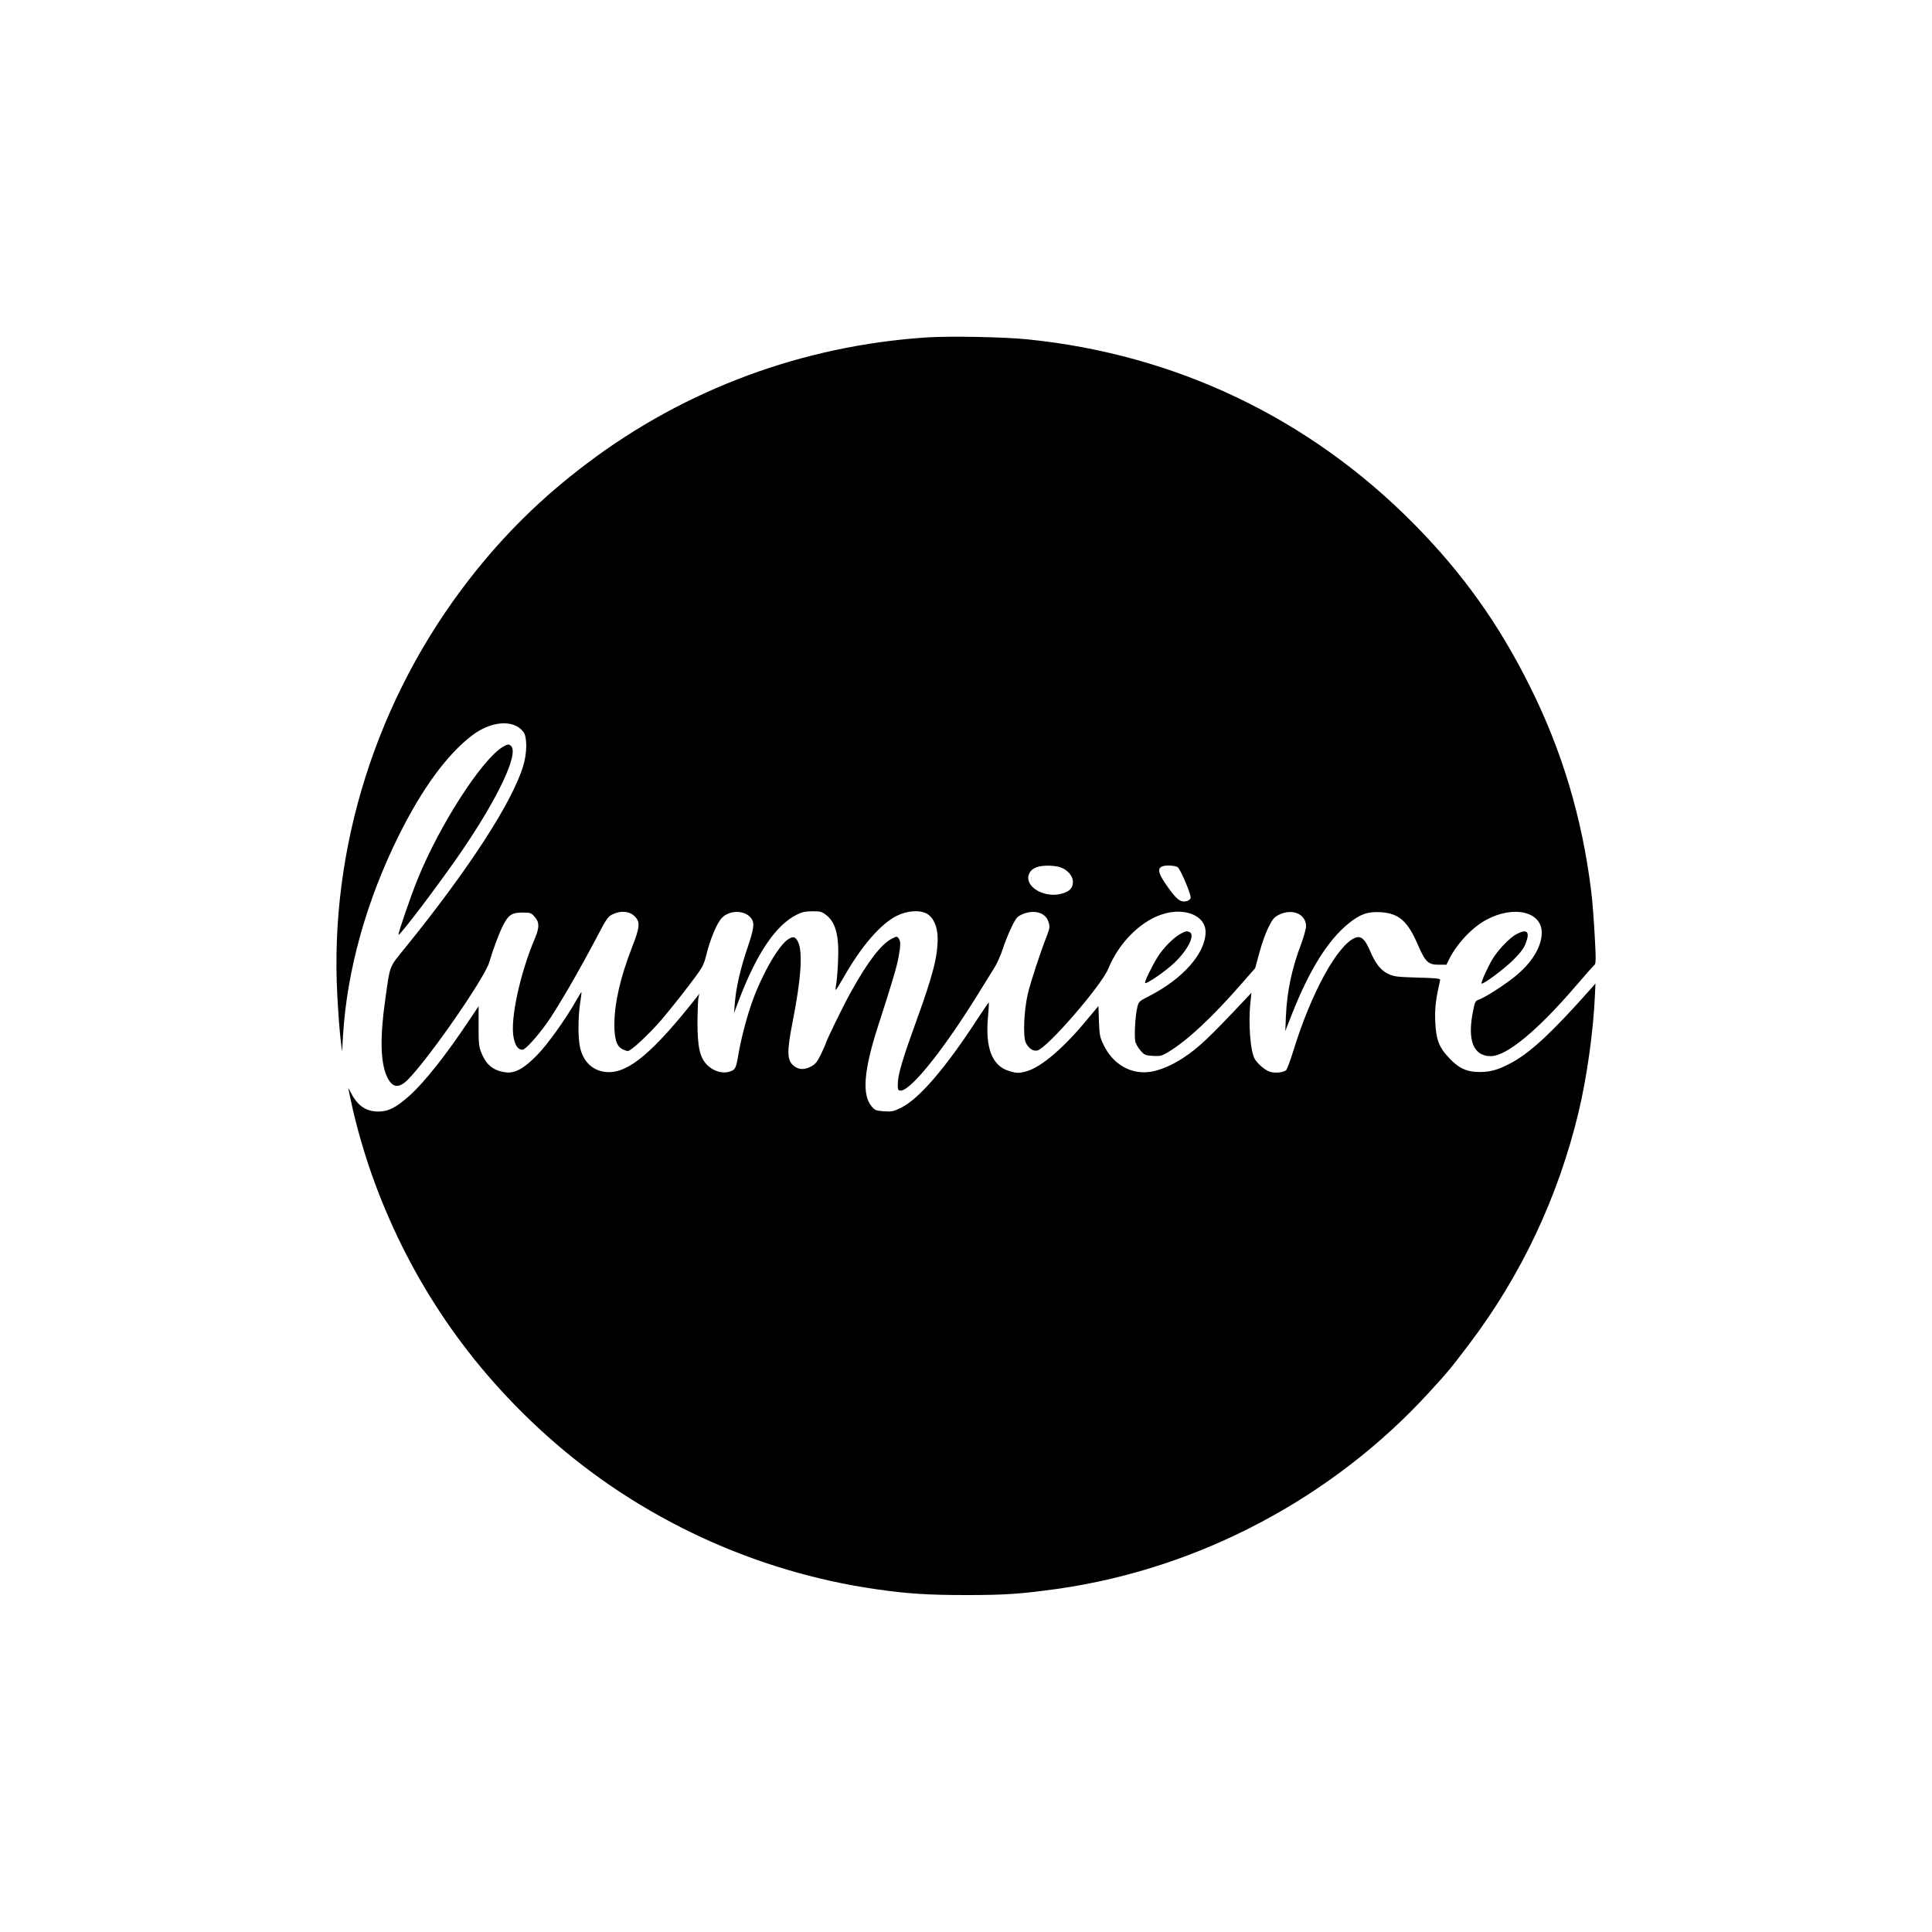<?xml version="1.0" standalone="no"?>
<!DOCTYPE svg PUBLIC "-//W3C//DTD SVG 20010904//EN"
 "http://www.w3.org/TR/2001/REC-SVG-20010904/DTD/svg10.dtd">
<svg version="1.0" xmlns="http://www.w3.org/2000/svg"
 width="1500pt" height="1500pt" viewBox="0 0 1500 1500"
 preserveAspectRatio="xMidYMid meet">
<g transform="translate(0,1500) scale(0.1,-0.1)"
fill="#000000" stroke="none">
<path d="M7191 12380 c-958 -64 -1867 -400 -2627 -973 -357 -268 -651 -558
-920 -904 -720 -925 -1088 -2087 -1025 -3235 7 -128 18 -278 25 -333 l12 -100
7 123 c31 512 183 1054 438 1565 180 359 369 617 561 765 151 116 327 129 402
29 30 -41 29 -165 -3 -267 -88 -285 -423 -800 -910 -1402 -134 -165 -121 -132
-161 -416 -40 -283 -36 -473 11 -583 42 -97 95 -105 171 -26 173 180 593 788
627 907 24 85 72 215 104 280 43 86 70 105 154 105 60 0 67 -2 94 -33 37 -41
38 -82 3 -165 -118 -277 -195 -637 -166 -774 13 -64 35 -93 68 -93 22 0 104
89 185 200 78 107 256 413 404 695 66 127 78 143 122 161 55 24 118 18 153
-13 53 -47 51 -85 -13 -248 -91 -234 -137 -434 -137 -602 0 -110 18 -166 61
-188 15 -8 35 -15 43 -15 25 0 163 128 262 243 51 60 145 177 209 261 112 148
117 156 139 243 32 129 84 250 122 288 63 63 182 59 228 -7 26 -36 19 -82 -34
-237 -53 -158 -86 -303 -95 -421 l-6 -75 34 90 c138 365 285 587 448 671 44
23 67 28 125 29 62 0 75 -3 107 -28 77 -58 104 -166 93 -372 -3 -71 -10 -149
-15 -172 -4 -23 -5 -40 -1 -38 4 3 31 46 60 97 137 242 288 416 413 478 83 41
180 47 235 15 51 -30 82 -103 82 -191 0 -142 -37 -286 -165 -639 -98 -270
-138 -400 -143 -467 -4 -56 -2 -69 11 -74 68 -26 323 286 603 736 56 91 118
190 137 221 19 31 47 94 62 140 29 89 84 213 108 241 21 26 80 48 129 48 60 0
104 -29 119 -79 11 -36 9 -47 -10 -98 -56 -142 -132 -376 -152 -463 -29 -128
-37 -322 -16 -372 19 -45 58 -72 91 -64 77 19 497 503 551 636 81 197 244 363
414 420 175 59 341 -7 341 -135 0 -165 -174 -363 -437 -498 -82 -42 -82 -42
-94 -92 -15 -63 -23 -214 -15 -258 3 -19 21 -51 40 -72 31 -36 37 -39 97 -43
59 -3 68 -1 124 33 147 89 341 271 570 534 l100 114 33 121 c18 67 49 155 70
196 32 64 43 78 82 98 102 51 210 6 210 -89 0 -20 -18 -84 -39 -141 -72 -190
-108 -363 -117 -553 l-5 -120 51 130 c134 341 279 575 440 705 88 72 148 93
245 88 144 -8 212 -66 292 -250 59 -137 81 -158 164 -158 l59 0 21 43 c62 123
181 249 291 307 212 113 428 62 428 -101 0 -111 -79 -238 -212 -344 -88 -70
-228 -159 -276 -176 -27 -9 -31 -16 -46 -92 -45 -226 4 -347 138 -347 124 0
366 201 665 550 68 80 131 150 139 157 13 11 14 39 3 234 -7 122 -18 275 -27
340 -70 568 -226 1090 -475 1588 -243 489 -526 884 -904 1266 -811 819 -1844
1313 -2995 1430 -180 19 -611 27 -789 15z m1034 -4111 c59 -17 105 -67 105
-116 0 -51 -29 -78 -98 -94 -124 -29 -267 52 -247 141 12 52 59 78 145 79 30
1 73 -4 95 -10z m918 -1 c24 -19 108 -218 101 -240 -3 -10 -16 -21 -29 -24
-48 -12 -77 9 -147 107 -93 129 -91 169 7 169 28 0 59 -6 68 -12z"/>
<path d="M3902 9200 c-163 -100 -486 -600 -658 -1022 -50 -121 -156 -429 -150
-435 10 -10 314 392 486 642 286 418 449 762 388 823 -17 17 -28 15 -66 -8z"/>
<path d="M9171 7753 c-55 -28 -138 -110 -185 -186 -43 -70 -96 -178 -96 -197
0 -20 153 84 228 155 106 100 165 220 116 239 -22 8 -24 8 -63 -11z"/>
<path d="M11775 7748 c-55 -29 -146 -124 -190 -199 -38 -65 -89 -179 -82 -185
10 -10 172 110 243 180 62 62 86 94 101 136 33 87 8 110 -72 68z"/>
<path d="M6123 7710 c-73 -44 -198 -257 -278 -474 -44 -120 -88 -286 -111
-416 -19 -115 -24 -125 -69 -140 -55 -18 -125 2 -174 51 -58 58 -76 139 -76
339 1 85 4 169 8 185 l7 30 -27 -35 c-331 -418 -518 -576 -678 -574 -114 1
-199 76 -223 199 -15 76 -14 228 2 335 7 47 12 86 11 88 -1 2 -17 -23 -35 -55
-80 -144 -228 -352 -310 -435 -105 -107 -174 -144 -248 -133 -96 14 -151 61
-188 160 -16 41 -19 77 -18 202 l0 151 -71 -106 c-182 -273 -347 -482 -466
-589 -103 -92 -164 -123 -241 -123 -96 0 -162 45 -213 145 -14 28 -23 41 -20
30 2 -11 11 -53 20 -94 40 -192 112 -440 187 -641 284 -764 734 -1422 1344
-1966 708 -632 1605 -1048 2549 -1183 243 -35 402 -45 700 -45 303 0 425 9
712 49 1093 157 2129 705 2878 1524 148 162 162 178 309 372 405 534 692 1141
851 1800 65 271 116 632 128 913 l4 90 -35 -40 c-289 -326 -455 -482 -597
-564 -110 -62 -175 -83 -266 -83 -100 -1 -166 30 -242 113 -77 82 -99 144
-104 285 -4 101 5 170 38 315 3 13 -23 16 -176 20 -164 5 -184 8 -229 30 -58
28 -98 80 -141 182 -37 86 -68 114 -111 98 -138 -52 -344 -427 -483 -880 -23
-74 -48 -141 -55 -148 -19 -19 -88 -26 -127 -13 -36 12 -89 56 -115 96 -36 55
-54 281 -35 449 l7 68 -50 -53 c-277 -295 -362 -375 -479 -452 -81 -54 -172
-93 -245 -107 -156 -28 -301 54 -375 210 -28 58 -31 77 -35 182 l-4 117 -98
-117 c-175 -211 -344 -354 -453 -387 -63 -19 -81 -19 -143 0 -131 39 -186 180
-163 421 5 59 8 108 6 110 -2 2 -40 -54 -86 -124 -247 -381 -456 -624 -593
-691 -60 -30 -74 -33 -134 -29 -60 4 -70 7 -95 36 -78 88 -64 280 48 625 109
337 144 455 159 534 17 93 18 124 1 147 -13 18 -15 17 -53 -2 -82 -42 -184
-174 -315 -409 -59 -105 -199 -392 -199 -408 0 -2 -16 -37 -35 -78 -28 -58
-43 -78 -74 -95 -55 -31 -103 -29 -143 7 -48 43 -49 109 -4 339 66 332 80 546
41 621 -19 38 -36 43 -72 21z"/>
</g>
</svg>
